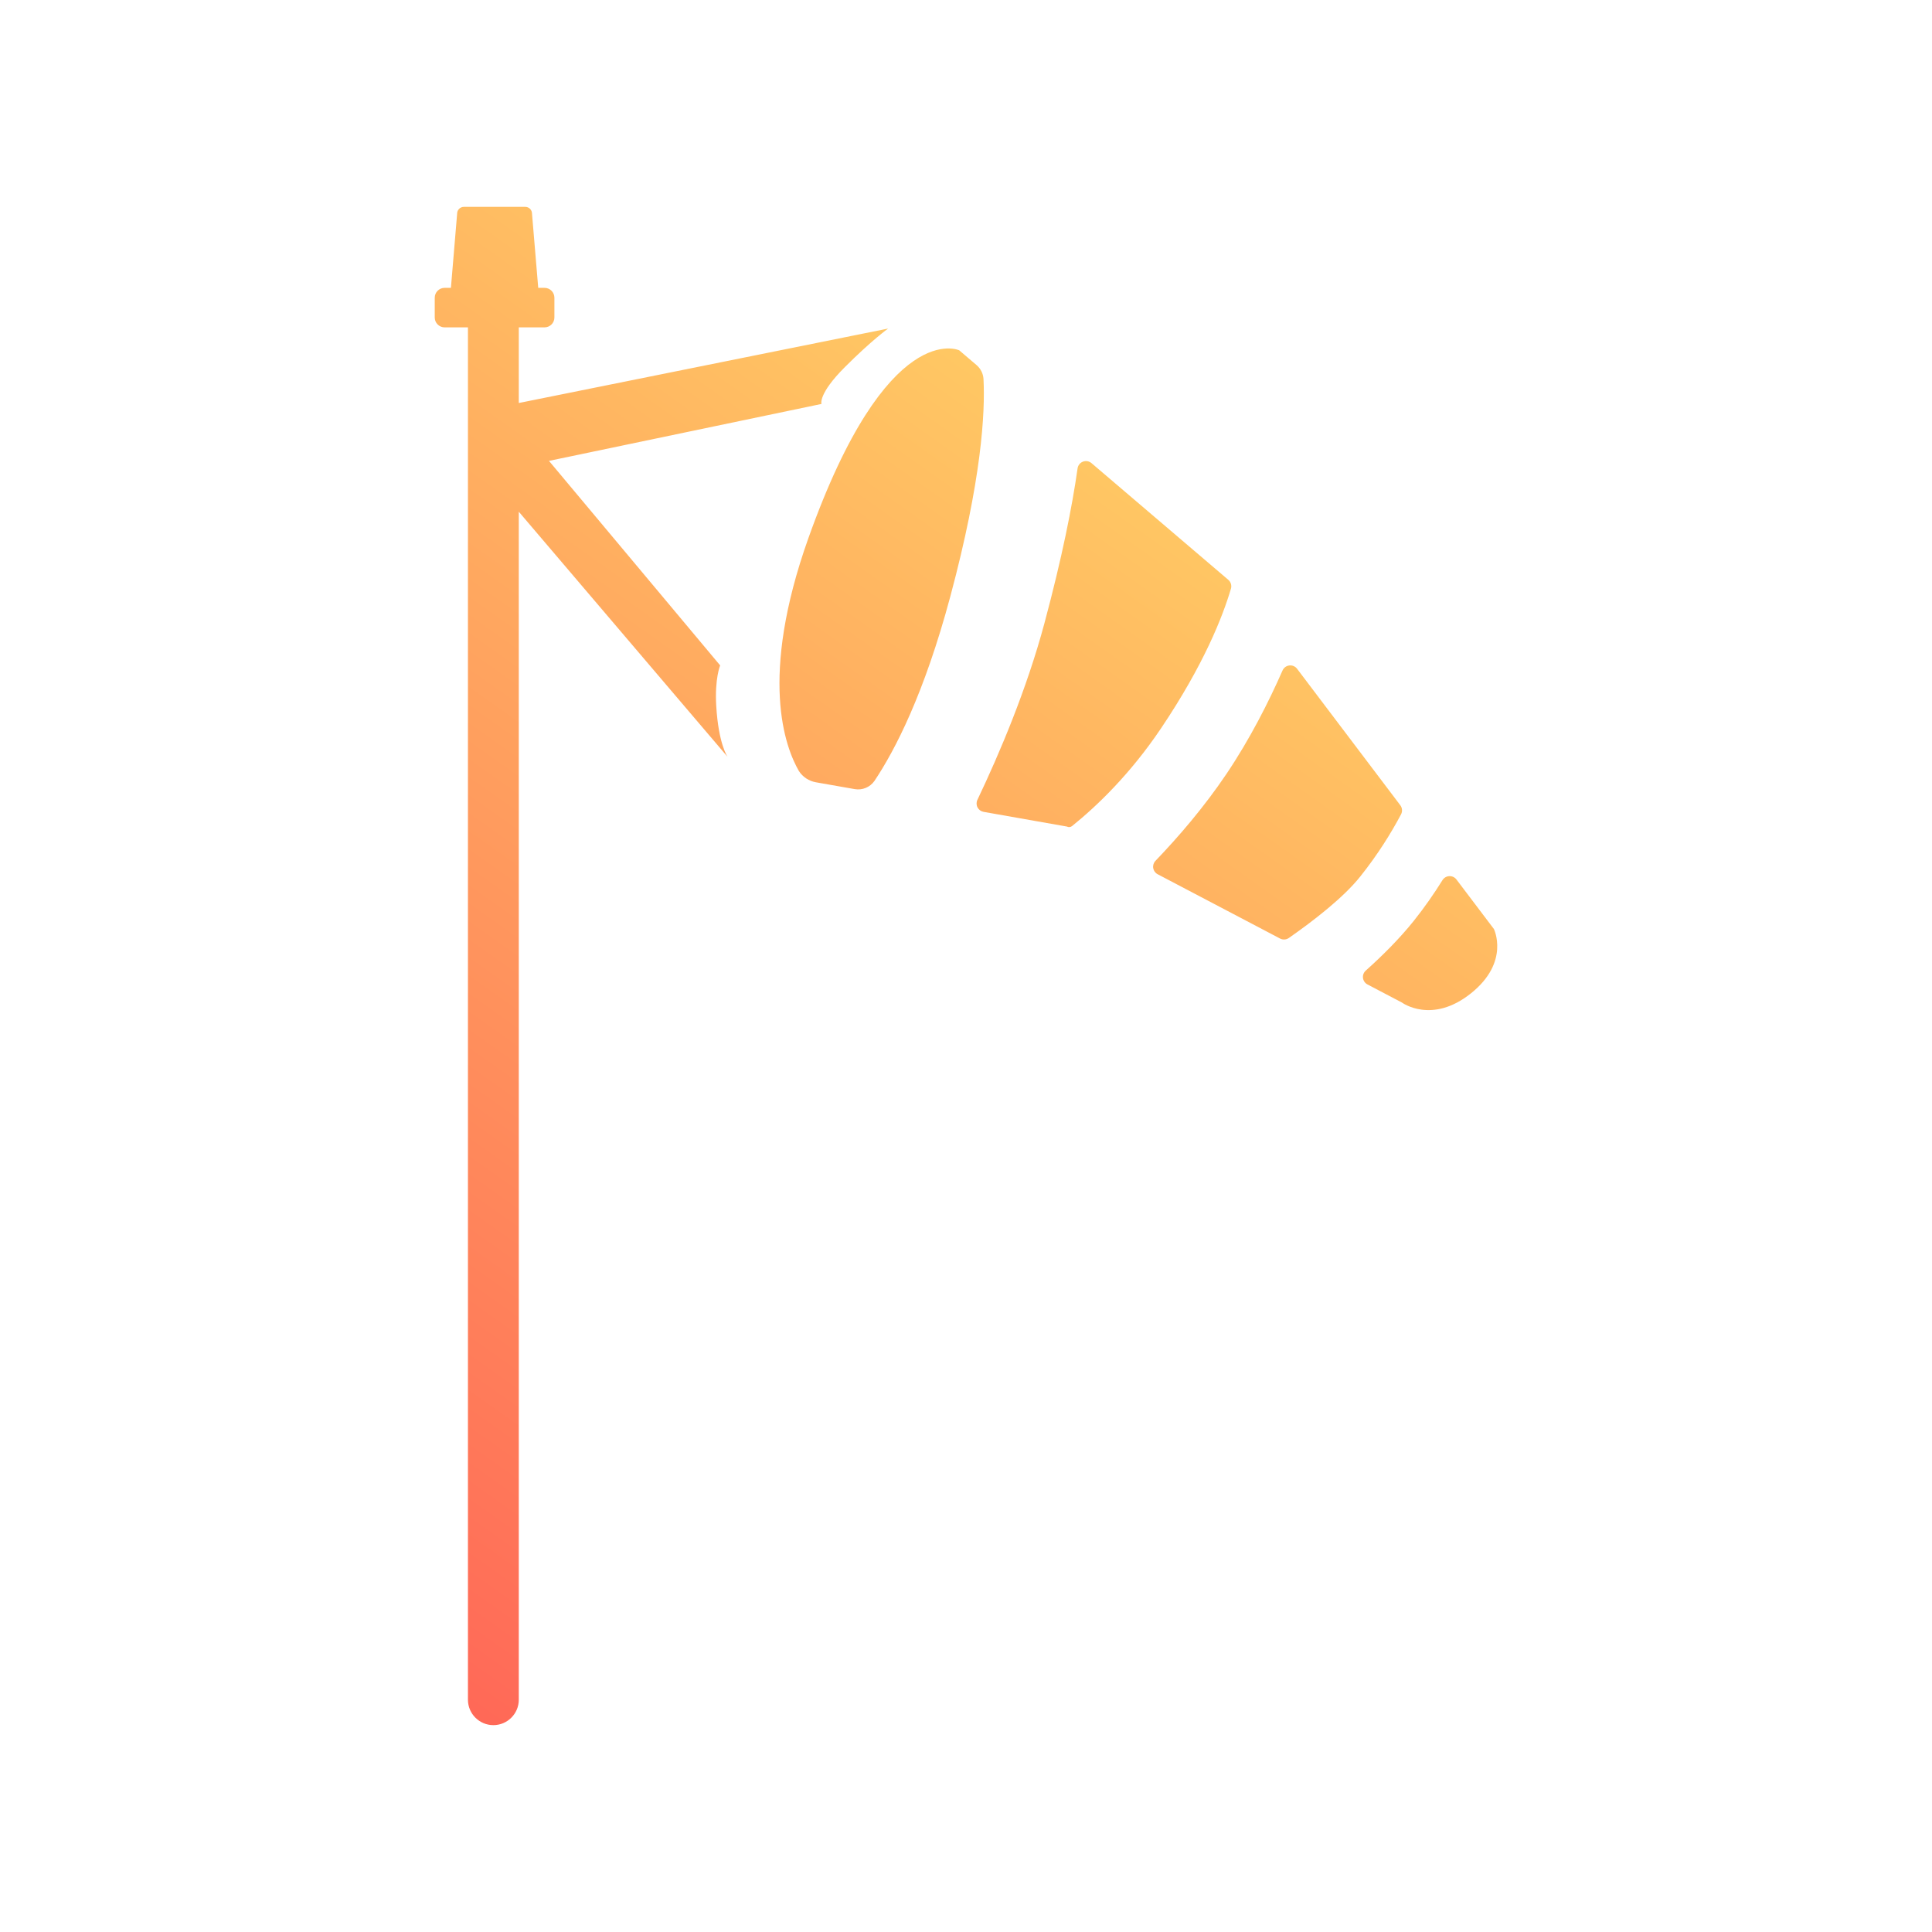 <?xml version="1.0" encoding="UTF-8" standalone="no"?><!DOCTYPE svg PUBLIC "-//W3C//DTD SVG 1.1//EN" "http://www.w3.org/Graphics/SVG/1.1/DTD/svg11.dtd"><svg width="100%" height="100%" viewBox="0 0 1024 1024" version="1.1" xmlns="http://www.w3.org/2000/svg" xmlns:xlink="http://www.w3.org/1999/xlink" xml:space="preserve" xmlns:serif="http://www.serif.com/" style="fill-rule:evenodd;clip-rule:evenodd;stroke-linejoin:round;stroke-miterlimit:2;"><path d="M248.017,173.51l-12.36,-0c-2.89,-0 -5.236,-2.347 -5.236,-5.236l0,-10.472c0,-2.889 2.346,-5.236 5.236,-5.236l3.339,0l3.297,-39.357c-0,-1.969 1.598,-3.567 3.567,-3.567l32.547,-0c1.969,-0 3.567,1.598 3.567,3.567l3.297,39.357l3.339,0c2.89,0 5.236,2.347 5.236,5.236l-0,10.472c-0,2.889 -2.346,5.236 -5.236,5.236l-13.641,-0l-0,40.088l195.759,-39.461c-0,0 -8.603,6.108 -22.904,20.409c-14.302,14.302 -12.43,19.551 -12.43,19.551l-144.425,30.176l90.728,108.402c-0,0 -2.934,6.996 -2.079,21.416c1.213,20.474 6.017,27.056 6.017,27.056l-110.666,-129.932l-0,629.667c-0,7.438 -6.038,13.476 -13.476,13.476c-7.438,0 -13.476,-6.038 -13.476,-13.476l0,-727.372Zm516.523,292.988c0.78,-1.261 2.132,-2.057 3.614,-2.126c1.482,-0.069 2.902,0.597 3.797,1.78c6.788,8.971 19.834,26.221 19.834,26.221c0,-0 8.671,17.453 -12.117,34.086c-20.788,16.633 -36.62,4.91 -36.62,4.91c-0,0 -11.143,-5.853 -18.264,-9.593c-1.307,-0.688 -2.194,-1.972 -2.373,-3.438c-0.178,-1.466 0.374,-2.926 1.477,-3.907c8.808,-7.879 17.916,-16.938 25.513,-26.446c5.679,-7.108 10.721,-14.406 15.139,-21.487Zm-84.777,-111.115c0.637,-1.467 2.004,-2.486 3.592,-2.676c1.588,-0.19 3.157,0.478 4.122,1.753c12.563,16.608 46.672,61.707 54.716,72.343c1.052,1.39 1.207,3.262 0.397,4.806c-5.294,9.983 -12.376,21.392 -21.688,33.048c-8.967,11.225 -24.97,23.542 -37.786,32.492c-1.378,0.959 -3.176,1.071 -4.662,0.29c-10.25,-5.384 -50.311,-26.427 -64.882,-34.08c-1.254,-0.66 -2.124,-1.871 -2.348,-3.271c-0.225,-1.399 0.223,-2.822 1.209,-3.84c12.054,-12.558 25.669,-28.327 37.579,-46.011c12.57,-18.663 22.487,-38.34 29.751,-54.854Zm-108.634,-107.094c0.217,-1.632 1.31,-3.016 2.848,-3.605c1.539,-0.59 3.276,-0.292 4.529,0.777c16.789,14.319 62.028,52.905 72.519,61.853c1.338,1.14 1.89,2.953 1.414,4.645c-4.298,14.609 -14.291,40.248 -37.16,74.204c-16.347,24.27 -33.987,41.127 -47.055,51.661c-0.785,0.628 -1.866,0.733 -2.756,0.266l-44.148,-7.787c-1.386,-0.245 -2.578,-1.125 -3.22,-2.377c-0.642,-1.253 -0.661,-2.734 -0.052,-4.003c11.688,-24.514 26.106,-58.462 35.537,-93.658c9.339,-34.851 14.658,-61.613 17.544,-81.976Zm-107.68,165.656c-2.352,3.332 -6.417,5.005 -10.433,4.297c-6.066,-1.057 -14.951,-2.624 -20.579,-3.617c-3.693,-0.65 -6.951,-2.802 -8.999,-5.943c-7.253,-12.6 -21.342,-49.497 5.057,-123.554c41.805,-117.274 79.901,-99.469 79.901,-99.469c0,0 5.478,4.672 9.195,7.843c2.142,1.826 3.466,4.432 3.676,7.239c0.946,18.166 -1.02,53.594 -17.569,115.356c-13.801,51.507 -29.253,81.432 -40.249,97.848Z" style="fill:url(#_Linear1);"/><defs><linearGradient id="_Linear1" x1="0" y1="0" x2="1" y2="0" gradientUnits="userSpaceOnUse" gradientTransform="matrix(528.867,-751.202,751.202,528.867,230.421,914.358)"><stop offset="0" style="stop-color:#ff6757;stop-opacity:1"/><stop offset="1" style="stop-color:#ffdc66;stop-opacity:1"/></linearGradient></defs></svg>